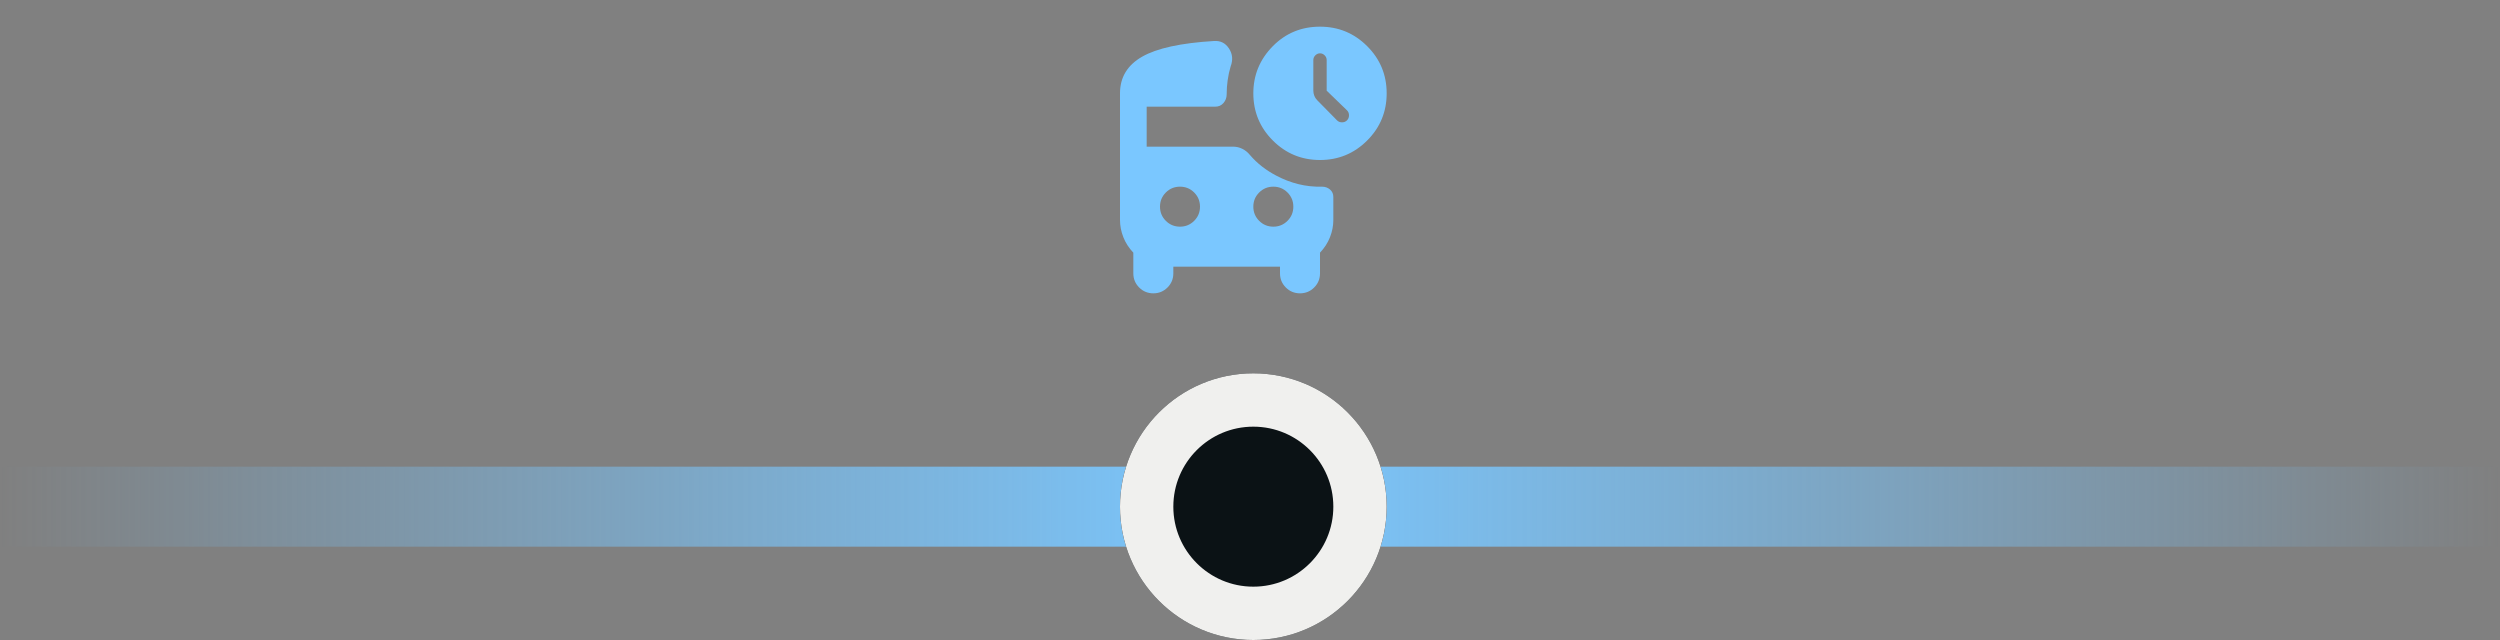 <svg width="375" height="96" viewBox="0 0 375 96" fill="none" xmlns="http://www.w3.org/2000/svg">
<rect x="0" y="0" width="375" height="96" fill="#808080" stroke="none"/>
<path d="M375 76H122H0" stroke="url(#paint0_linear_487_393)" stroke-width="12"/>
<circle cx="188" cy="76" r="20" fill="#0B1215"/>
<circle cx="188" cy="76" r="16" stroke="#FAF9F6" stroke-opacity="0.96" stroke-width="8"/>
<path d="M199 13.6V9C199 8.733 198.9 8.5 198.7 8.3C198.5 8.1 198.267 8 198 8C197.733 8 197.5 8.1 197.3 8.3C197.1 8.5 197 8.733 197 9V13.6C197 13.867 197.05 14.125 197.15 14.375C197.25 14.625 197.383 14.833 197.55 15L200.55 18.05C200.75 18.25 201 18.35 201.3 18.35C201.6 18.35 201.85 18.25 202.05 18.05C202.25 17.85 202.35 17.6 202.35 17.3C202.35 17 202.25 16.75 202.05 16.55L199 13.6ZM198 24C195.233 24 192.875 23.025 190.925 21.075C188.975 19.125 188 16.767 188 14C188 11.267 188.967 8.917 190.9 6.95C192.833 4.983 195.2 4 198 4C200.767 4 203.125 4.975 205.075 6.925C207.025 8.875 208 11.233 208 14C208 16.767 207.025 19.125 205.075 21.075C203.125 23.025 200.767 24 198 24ZM177 34C177.833 34 178.542 33.708 179.125 33.125C179.708 32.542 180 31.833 180 31C180 30.167 179.708 29.458 179.125 28.875C178.542 28.292 177.833 28 177 28C176.167 28 175.458 28.292 174.875 28.875C174.292 29.458 174 30.167 174 31C174 31.833 174.292 32.542 174.875 33.125C175.458 33.708 176.167 34 177 34ZM191 34C191.833 34 192.542 33.708 193.125 33.125C193.708 32.542 194 31.833 194 31C194 30.167 193.708 29.458 193.125 28.875C192.542 28.292 191.833 28 191 28C190.167 28 189.458 28.292 188.875 28.875C188.292 29.458 188 30.167 188 31C188 31.833 188.292 32.542 188.875 33.125C189.458 33.708 190.167 34 191 34ZM173 44C172.167 44 171.458 43.708 170.875 43.125C170.292 42.542 170 41.833 170 41V37.9C169.333 37.2 168.833 36.425 168.5 35.575C168.167 34.725 168 33.867 168 33V14C168 11.6 169.108 9.767 171.325 8.5C173.542 7.233 177.133 6.45 182.1 6.15C183.067 6.083 183.817 6.458 184.35 7.275C184.883 8.092 184.967 8.983 184.6 9.95C184.4 10.617 184.25 11.308 184.15 12.025C184.05 12.742 184 13.45 184 14.15C184 14.65 183.842 15.083 183.525 15.45C183.208 15.817 182.8 16 182.3 16H172V22H185C185.467 22 185.917 22.108 186.35 22.325C186.783 22.542 187.15 22.833 187.45 23.2C188.017 23.867 188.633 24.458 189.3 24.975C189.967 25.492 190.683 25.95 191.45 26.35C192.517 26.917 193.625 27.342 194.775 27.625C195.925 27.908 197.1 28.033 198.3 28C198.767 28 199.167 28.142 199.5 28.425C199.833 28.708 200 29.083 200 29.55V33C200 33.867 199.833 34.725 199.5 35.575C199.167 36.425 198.667 37.2 198 37.9V41C198 41.833 197.708 42.542 197.125 43.125C196.542 43.708 195.833 44 195 44C194.167 44 193.458 43.708 192.875 43.125C192.292 42.542 192 41.833 192 41V40H176V41C176 41.833 175.708 42.542 175.125 43.125C174.542 43.708 173.833 44 173 44Z" fill="#7AC7FF"/>
<defs>
<linearGradient id="paint0_linear_487_393" x1="0" y1="76.5" x2="375" y2="76.5" gradientUnits="userSpaceOnUse">
<stop stop-color="#7AC7FF" stop-opacity="0"/>
<stop offset="0" stop-color="#7AC7FF" stop-opacity="0"/>
<stop offset="0.5" stop-color="#7AC7FF"/>
<stop offset="1" stop-color="#7AC7FF" stop-opacity="0"/>
</linearGradient>
</defs>
</svg>
